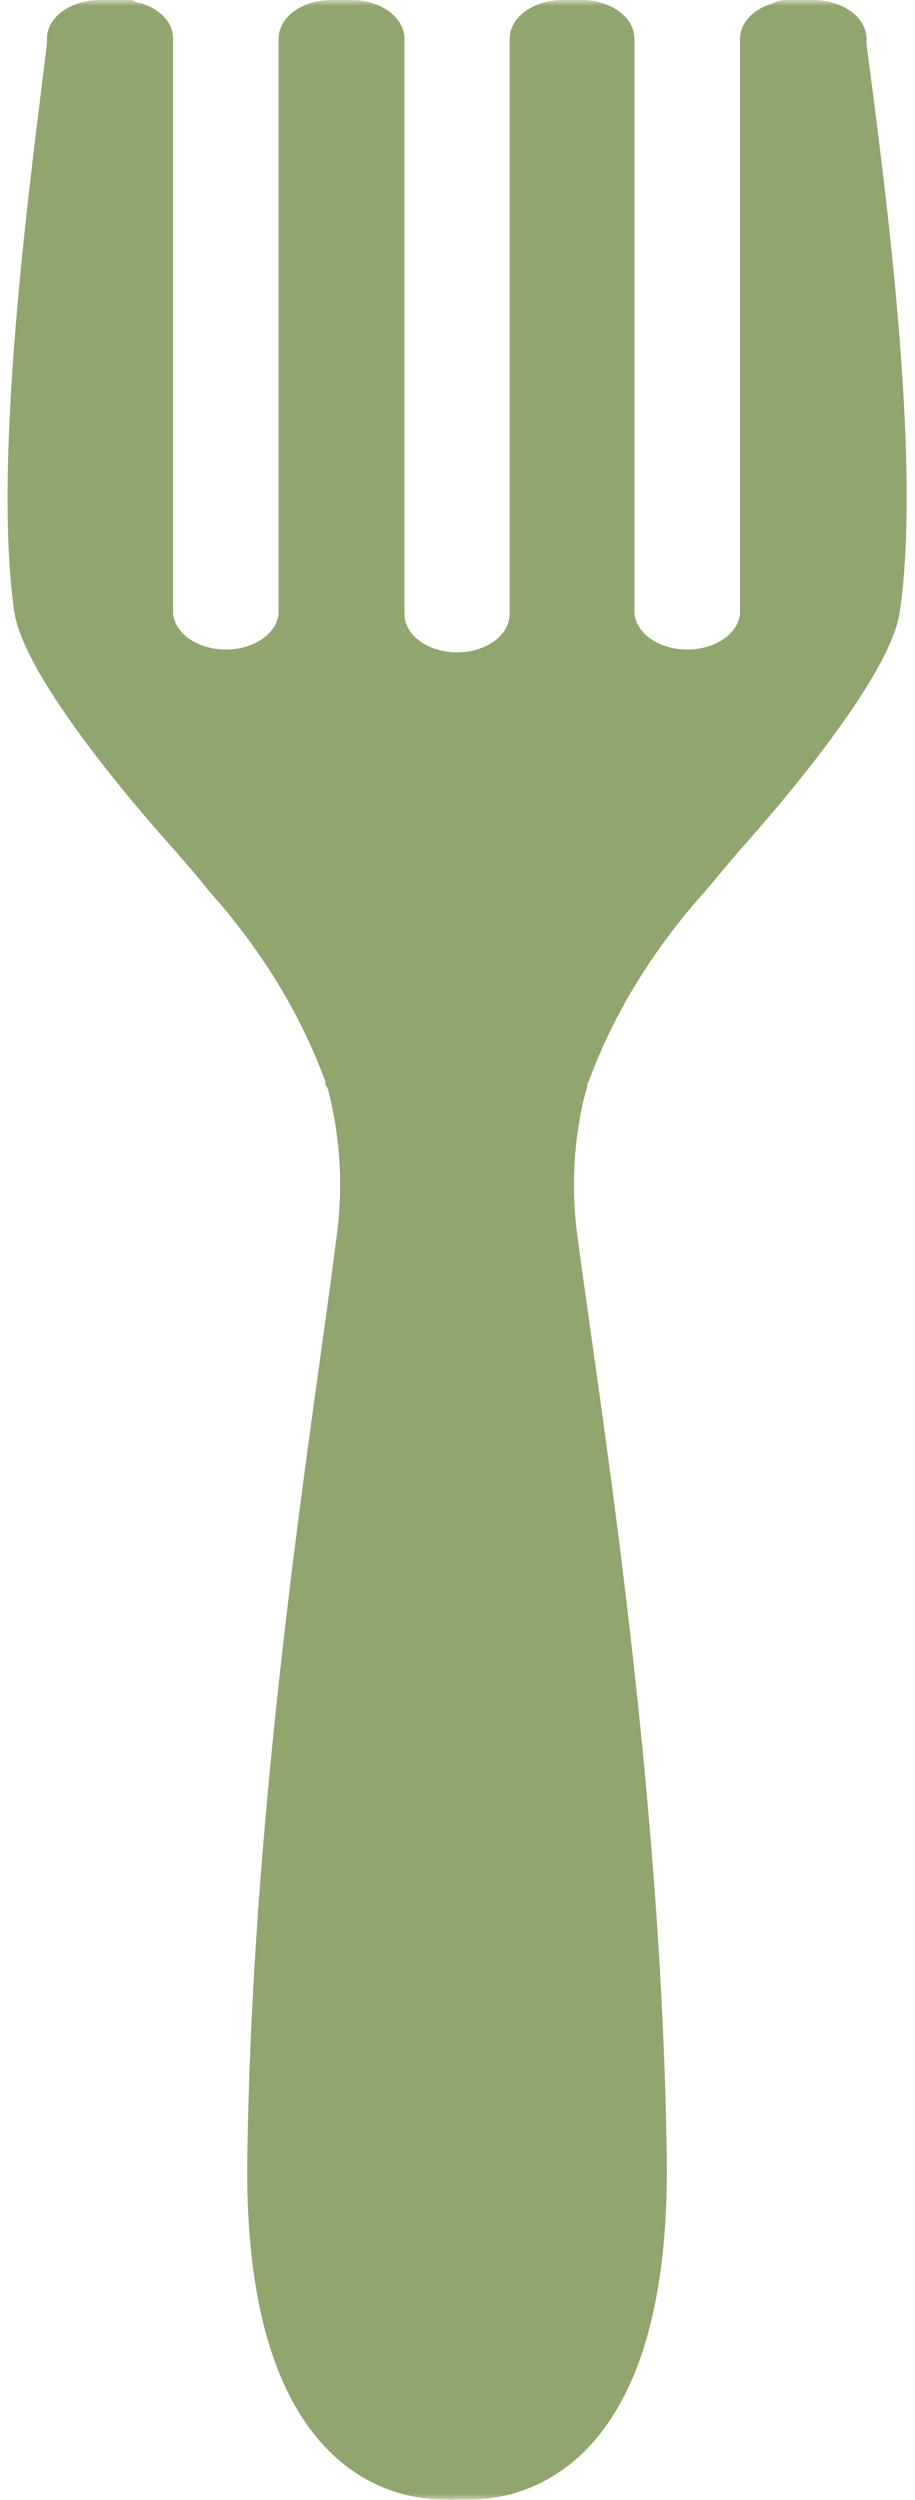 <svg width="78" height="213" viewBox="0 0 78 213" fill="none" xmlns="http://www.w3.org/2000/svg">
<g id="Clip path group">
<mask id="mask0_9_11" style="mask-type:luminance" maskUnits="userSpaceOnUse" x="0" y="0" width="78" height="213">
<g id="75b2d44093">
<path id="Vector" d="M0 0H78V213H0V0Z" fill="white"/>
</g>
</mask>
<g mask="url(#mask0_9_11)">
<g id="Group">
<path id="Vector_2" d="M50.056 92.625C50.056 92.459 50.056 92.272 50.2 92.106C52.35 86.273 55.702 80.831 60.248 75.785C61.099 74.747 61.978 73.71 62.913 72.61C65.581 69.625 75.885 57.907 76.708 52.1C78.694 38.514 75.062 13.169 73.868 3.735V3.297C73.868 3.083 73.836 2.871 73.78 2.658C73.72 2.449 73.633 2.242 73.521 2.045C73.409 1.846 73.269 1.656 73.108 1.477C72.943 1.299 72.757 1.132 72.551 0.979C72.341 0.826 72.116 0.69 71.871 0.57C71.626 0.45 71.37 0.348 71.097 0.263C70.828 0.179 70.547 0.115 70.26 0.072C69.97 0.026 69.679 0.003 69.385 0H66.716L66.149 0.146L65.921 0.271C65.504 0.389 65.123 0.55 64.769 0.754C64.419 0.956 64.118 1.194 63.865 1.465C63.61 1.733 63.417 2.024 63.284 2.339C63.151 2.651 63.084 2.97 63.084 3.297V52.307C63.063 52.511 63.014 52.713 62.941 52.913C62.867 53.109 62.769 53.301 62.647 53.485C62.524 53.672 62.377 53.846 62.209 54.012C62.041 54.175 61.855 54.329 61.648 54.467C61.442 54.607 61.218 54.733 60.98 54.84C60.741 54.95 60.493 55.042 60.23 55.116C59.967 55.19 59.698 55.249 59.421 55.285C59.148 55.323 58.868 55.343 58.588 55.343C58.304 55.343 58.027 55.323 57.751 55.285C57.474 55.249 57.204 55.19 56.942 55.116C56.679 55.042 56.43 54.95 56.192 54.84C55.954 54.733 55.73 54.607 55.523 54.467C55.317 54.329 55.131 54.175 54.963 54.012C54.795 53.846 54.651 53.672 54.529 53.485C54.406 53.301 54.304 53.109 54.231 52.913C54.157 52.713 54.112 52.511 54.087 52.307V3.297C54.087 3.085 54.059 2.873 54.003 2.664C53.947 2.456 53.867 2.252 53.755 2.055C53.646 1.858 53.51 1.669 53.352 1.49C53.191 1.314 53.009 1.148 52.806 0.994C52.602 0.844 52.382 0.706 52.14 0.585C51.902 0.463 51.65 0.36 51.38 0.276C51.114 0.189 50.837 0.123 50.554 0.077C50.27 0.031 49.979 0.005 49.689 0H47.987C47.689 0 47.395 0.018 47.1 0.061C46.81 0.102 46.526 0.164 46.249 0.245C45.976 0.327 45.714 0.429 45.465 0.55C45.216 0.67 44.989 0.805 44.779 0.959C44.565 1.112 44.379 1.278 44.211 1.46C44.047 1.641 43.907 1.83 43.791 2.032C43.679 2.232 43.591 2.439 43.532 2.653C43.476 2.865 43.444 3.08 43.444 3.297V52.307C43.444 52.522 43.416 52.736 43.36 52.946C43.301 53.158 43.217 53.362 43.105 53.562C42.992 53.759 42.852 53.948 42.691 54.127C42.527 54.306 42.341 54.472 42.131 54.623C41.924 54.776 41.697 54.911 41.452 55.032C41.206 55.152 40.951 55.252 40.678 55.333C40.404 55.418 40.124 55.479 39.837 55.52C39.546 55.563 39.256 55.584 38.962 55.584C38.667 55.584 38.377 55.563 38.086 55.52C37.799 55.479 37.519 55.418 37.245 55.333C36.972 55.252 36.717 55.152 36.471 55.032C36.226 54.911 35.999 54.776 35.792 54.623C35.582 54.472 35.396 54.306 35.232 54.127C35.071 53.948 34.931 53.759 34.819 53.562C34.706 53.362 34.622 53.158 34.563 52.946C34.507 52.736 34.479 52.522 34.479 52.307V3.297C34.479 3.08 34.447 2.865 34.391 2.653C34.332 2.439 34.244 2.232 34.132 2.032C34.017 1.83 33.876 1.641 33.712 1.46C33.544 1.278 33.358 1.112 33.144 0.959C32.934 0.805 32.707 0.67 32.458 0.55C32.209 0.429 31.947 0.327 31.674 0.245C31.397 0.164 31.113 0.102 30.823 0.061C30.528 0.018 30.234 0 29.936 0H28.234C27.937 0 27.646 0.02 27.355 0.064C27.065 0.107 26.785 0.169 26.511 0.253C26.238 0.335 25.979 0.437 25.734 0.557C25.489 0.677 25.261 0.815 25.054 0.966C24.844 1.12 24.659 1.288 24.494 1.467C24.333 1.649 24.193 1.838 24.084 2.037C23.972 2.237 23.888 2.444 23.832 2.656C23.776 2.868 23.748 3.083 23.748 3.297V52.307C23.727 52.511 23.678 52.713 23.605 52.913C23.531 53.109 23.433 53.301 23.31 53.485C23.188 53.672 23.041 53.846 22.873 54.012C22.708 54.175 22.519 54.329 22.312 54.467C22.106 54.607 21.885 54.733 21.647 54.84C21.409 54.95 21.157 55.042 20.894 55.116C20.635 55.19 20.365 55.249 20.088 55.285C19.812 55.323 19.532 55.343 19.251 55.343C18.971 55.343 18.691 55.323 18.414 55.285C18.138 55.249 17.868 55.19 17.609 55.116C17.346 55.042 17.094 54.95 16.856 54.84C16.618 54.733 16.397 54.607 16.191 54.467C15.984 54.329 15.795 54.175 15.627 54.012C15.462 53.846 15.315 53.672 15.192 53.485C15.07 53.301 14.972 53.109 14.898 52.913C14.825 52.713 14.776 52.511 14.755 52.307V3.297C14.758 2.973 14.695 2.656 14.569 2.347C14.443 2.035 14.257 1.746 14.012 1.475C13.767 1.204 13.473 0.966 13.13 0.762C12.786 0.557 12.412 0.394 11.998 0.271H11.83L11.207 0H8.51C8.213 0 7.918 0.02 7.628 0.064C7.337 0.105 7.057 0.169 6.784 0.251C6.507 0.335 6.248 0.437 6.003 0.557C5.758 0.677 5.526 0.813 5.32 0.966C5.11 1.12 4.921 1.286 4.756 1.467C4.591 1.646 4.455 1.835 4.339 2.037C4.227 2.237 4.143 2.441 4.084 2.656C4.024 2.868 3.996 3.083 3.996 3.297V3.735C2.889 13.169 -0.742 38.514 1.215 52.1C2.066 57.907 12.342 69.625 15.038 72.61C15.973 73.71 16.852 74.686 17.703 75.785C22.228 80.836 25.569 86.278 27.723 92.106C27.723 92.272 27.723 92.459 27.863 92.625C28.007 92.791 28.119 93.497 28.234 93.952C29.082 97.832 29.222 101.723 28.658 105.628C26.872 119.961 21.507 151.941 21.083 183.924C20.712 210.886 33.74 212.959 37.771 212.959C38.166 212.974 38.562 212.974 38.962 212.959C39.357 212.977 39.757 212.977 40.152 212.959C44.155 212.959 57.18 210.886 56.84 183.924C56.416 151.941 51.166 119.961 49.265 105.628C48.701 101.723 48.841 97.832 49.689 93.952C49.804 93.497 49.916 93.06 50.056 92.625Z" fill="#91A56E"/>
</g>
</g>
</g>
</svg>
